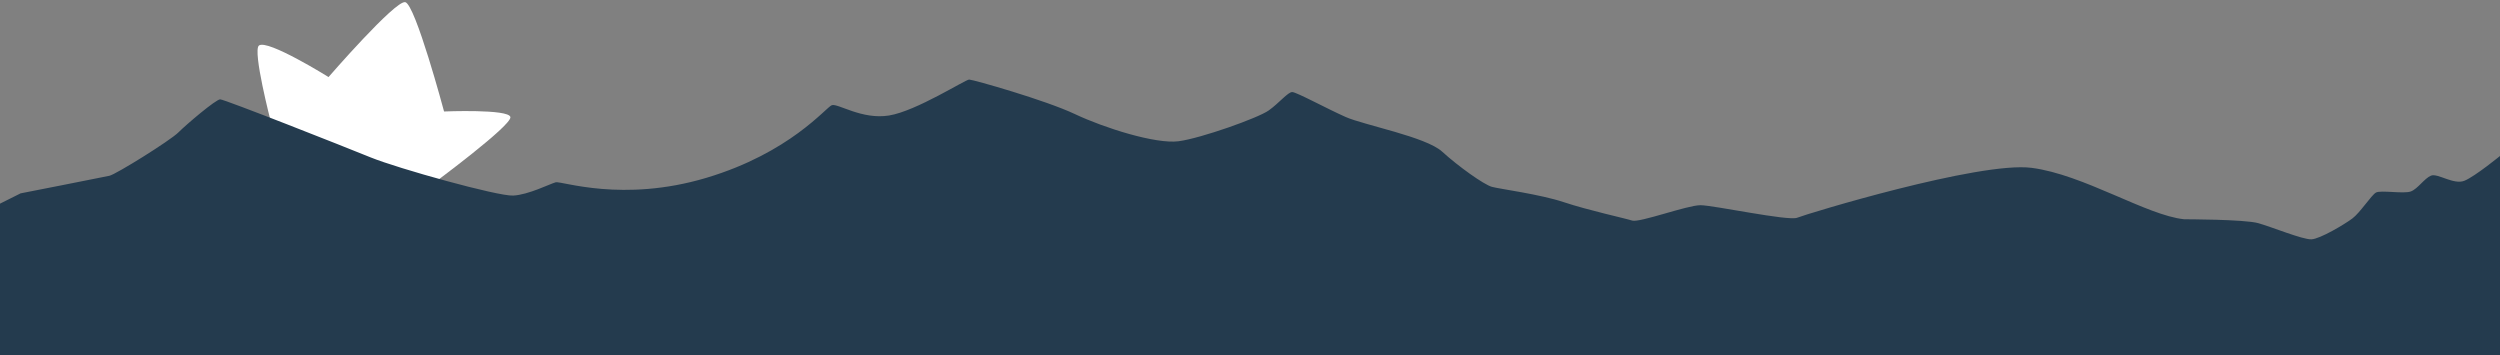 <svg id="eMBb5Lye7Y41" xmlns="http://www.w3.org/2000/svg" xmlns:xlink="http://www.w3.org/1999/xlink" viewBox="0 0 1920 272.7" shape-rendering="geometricPrecision" text-rendering="geometricPrecision"><rect x="0" y="0" width="1920" height="272.7" fill="#808080" stroke="none"/><path id="eMBb5Lye7Y42" d="M217.4,93.7c0,0-15.1-54.7-10.1-58.7c6.4-5.2,53.8,23.4,53.8,23.4s50.2-59.7,58-58.4s31.1,83.5,31.1,83.5s49.6-2.8,51,3.5-58.7,52.1-58.7,52.1-56.6-18.5-69.2-22.4-55.9-23.1-55.9-23.1Z" transform="matrix(1 0.015-.015 1-7.908-3.133)" fill="#fff"/><path d="M0,156.4l15.8-7.9c0,0,63.2-12.4,68.2-13.5c5.1-1.1,46.8-27.1,53-33.3s28.8-25.4,32.1-25.4s94.7,36.1,115.6,44.6s97.6,29.9,109.4,29.3s28.2-9,32.7-10.2c4.5-1.1,51.3,15.8,115.6-3.4s91.9-54.1,96.4-55.8s23.1,11.3,44,7.9s58.6-27.6,61.5-27.6s58.6,15.8,81.2,26.5s62,23.1,79.5,20.9c17.5-2.3,61.5-18,69.4-23.7c7.9-5.6,14.7-14.1,18-14.1s27.1,13,41.2,19.2s61.5,15.2,73.9,26.5s32.1,25.4,38.3,27.1s36.7,5.6,55.3,11.8s46.8,12.3,52.4,14.1s42.3-11.8,52.4-11.8s67.7,12.4,74.4,9.6s139.9-43.4,179.9-38.3s88.5,36.6,117.3,39.5c0,0,46.3,0,56.9,3s34.1,12.7,40.8,12.4c6.6-.3,25.4-11.5,31.4-16s14.5-17.8,18.1-19.9s21.5,1.2,26.9-.9s10.3-10,15.4-12.1s17.5,7.3,25.7,3.9c8.2-3.3,28.4-19.9,28.4-19.9v154L0,272.9v-116.3Z" fill="#243b4e"/>

</svg>
